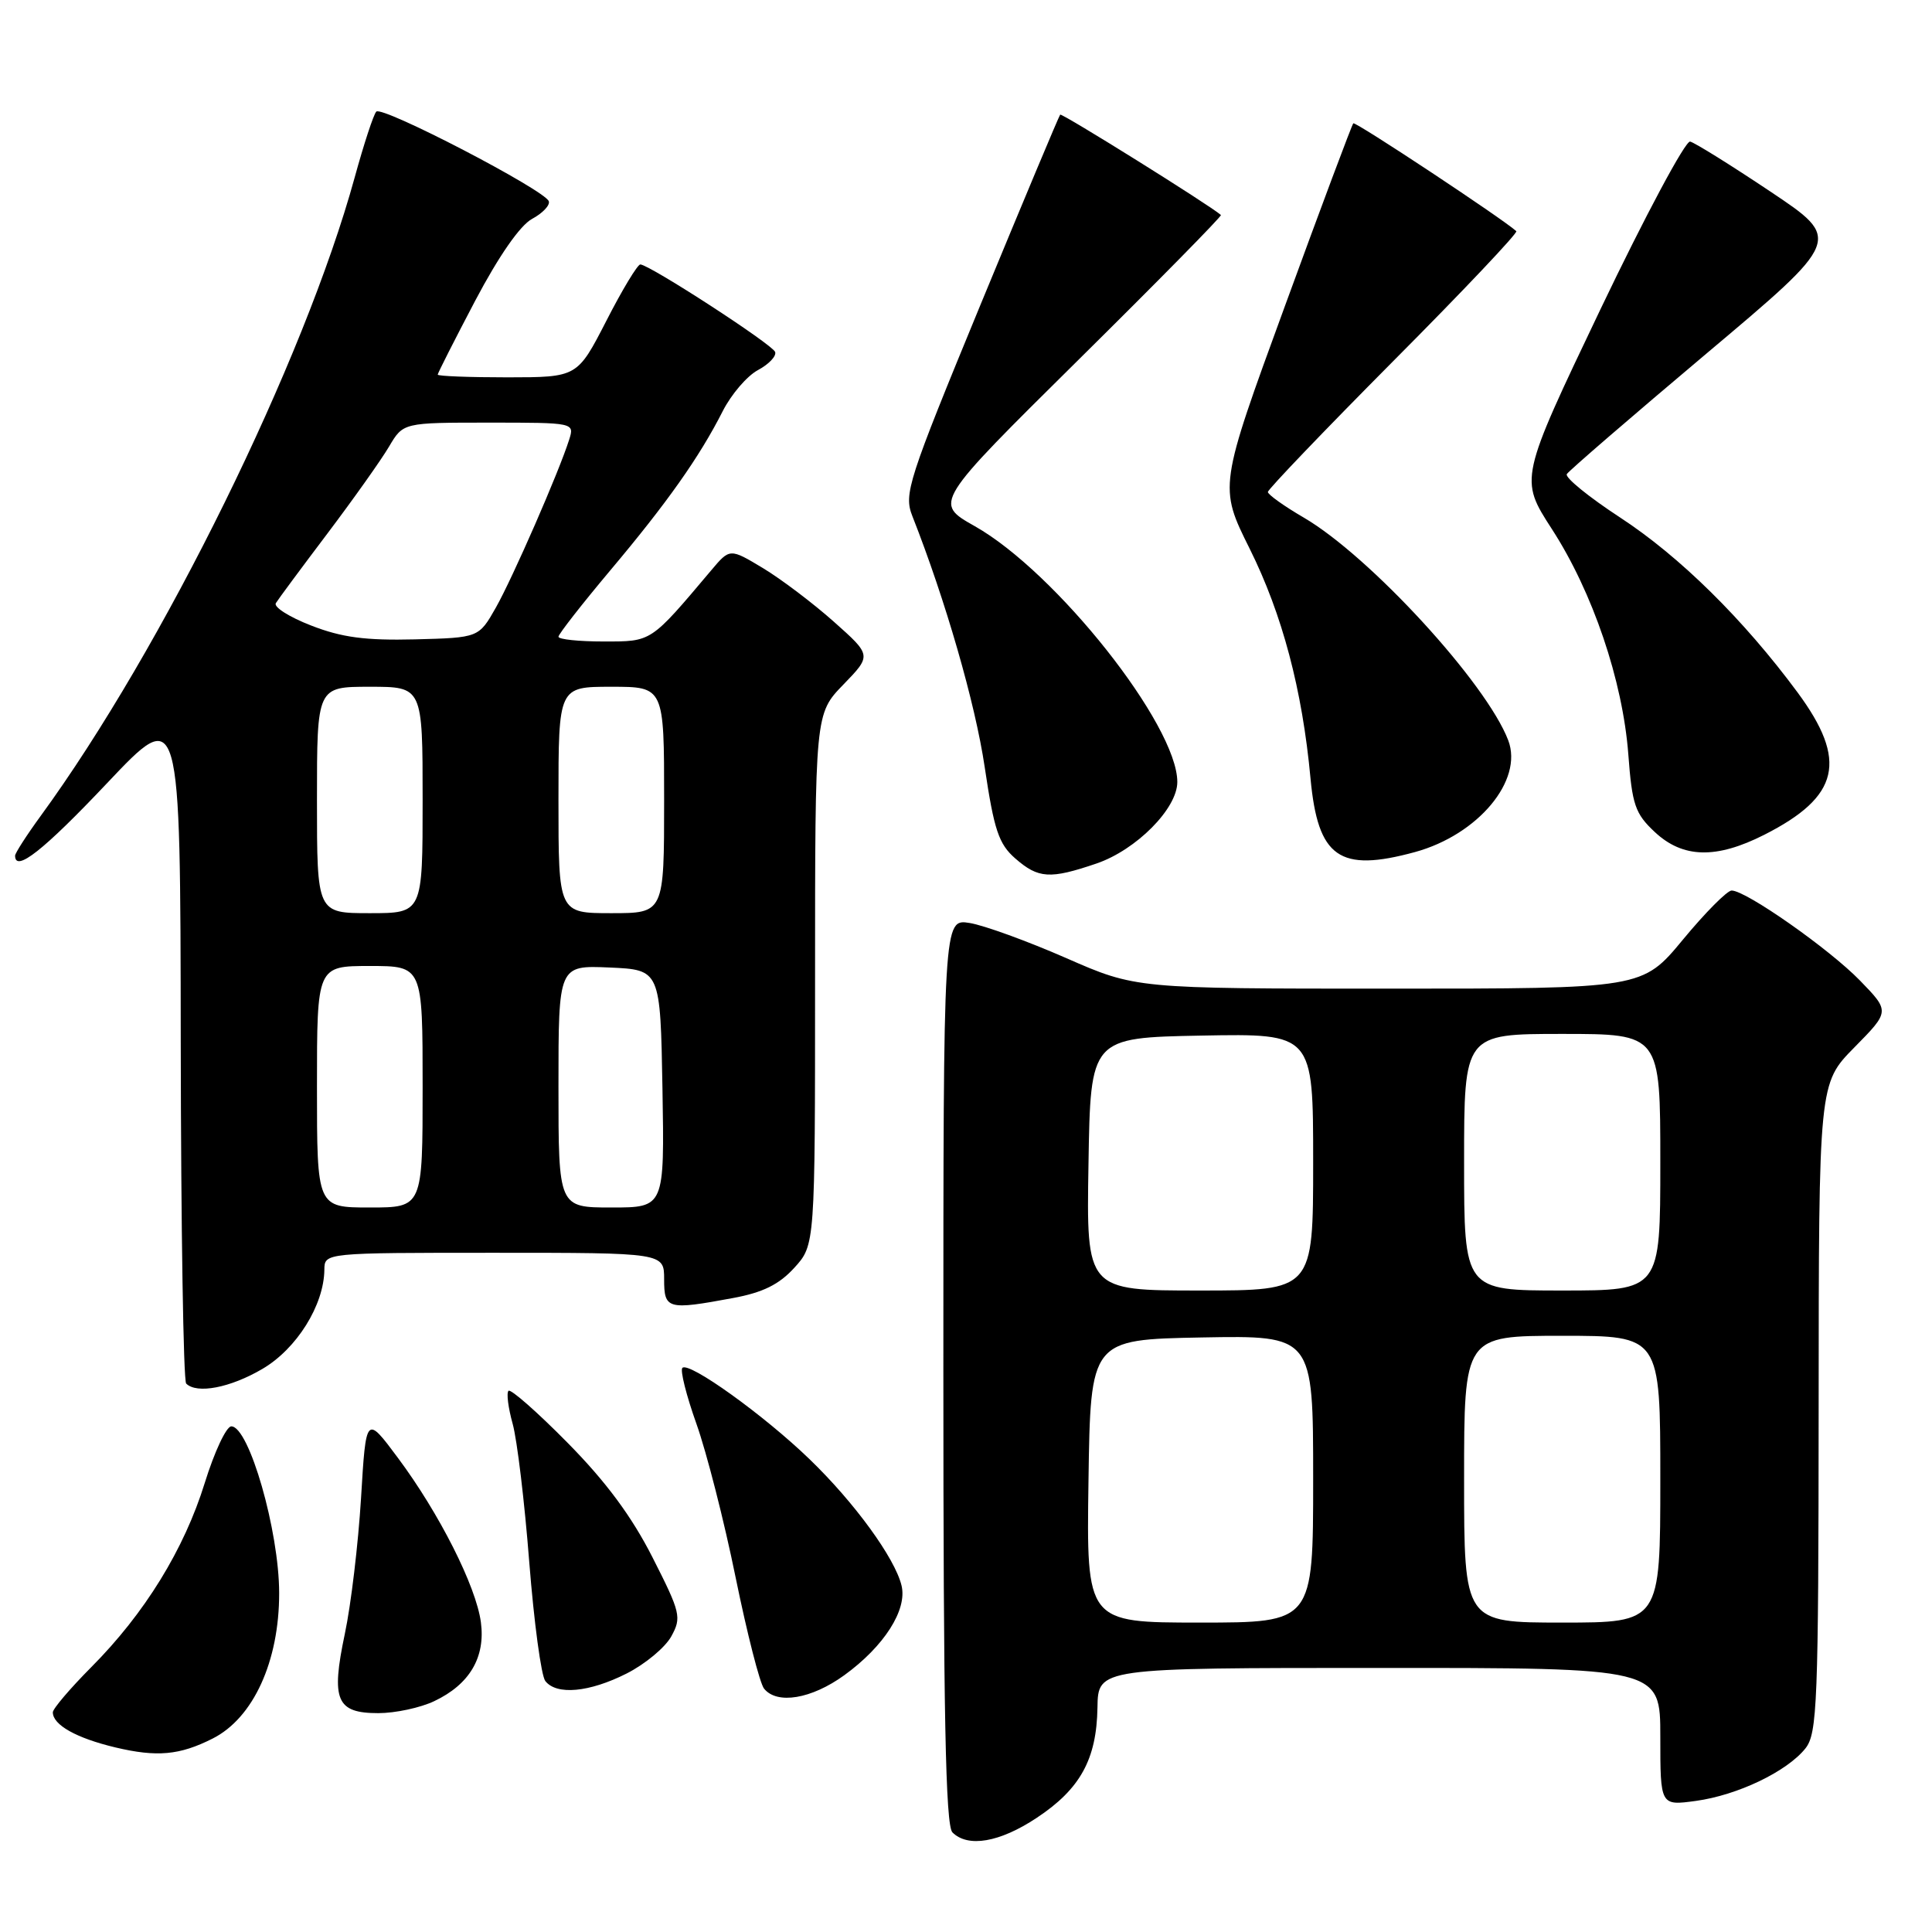 <?xml version="1.0" encoding="UTF-8" standalone="no"?>
<!DOCTYPE svg PUBLIC "-//W3C//DTD SVG 1.1//EN" "http://www.w3.org/Graphics/SVG/1.1/DTD/svg11.dtd" >
<svg xmlns="http://www.w3.org/2000/svg" xmlns:xlink="http://www.w3.org/1999/xlink" version="1.1" viewBox="0 0 256 256">
 <g >
 <path fill="currentColor"
d=" M 137.36 240.88 C 143.14 237.06 145.31 233.11 145.42 226.26 C 145.50 221.01 145.50 221.01 182.75 221.01 C 220.00 221.00 220.00 221.00 220.00 230.14 C 220.00 239.27 220.00 239.27 224.71 238.63 C 230.25 237.87 236.79 234.73 239.23 231.67 C 240.80 229.69 240.96 225.72 240.98 186.53 C 241.00 143.57 241.00 143.57 245.71 138.79 C 250.42 134.01 250.42 134.01 246.46 129.93 C 242.39 125.74 231.35 118.00 229.45 118.00 C 228.86 118.00 225.96 120.92 223.00 124.50 C 217.62 131.00 217.62 131.00 184.06 131.00 C 150.50 131.00 150.50 131.00 141.23 126.93 C 136.13 124.70 130.39 122.61 128.48 122.30 C 125.00 121.74 125.00 121.74 125.00 181.67 C 125.00 226.95 125.29 241.89 126.20 242.80 C 128.25 244.85 132.46 244.13 137.36 240.88 Z  M 28.17 230.37 C 33.56 227.66 37.00 220.14 36.99 211.10 C 36.99 202.87 33.00 189.00 30.65 189.00 C 29.99 189.00 28.41 192.37 27.13 196.50 C 24.40 205.31 19.17 213.80 12.09 220.91 C 9.29 223.73 7.00 226.42 7.00 226.89 C 7.00 228.56 10.12 230.31 15.28 231.54 C 20.79 232.85 23.80 232.58 28.17 230.37 Z  M 57.54 225.41 C 62.23 223.19 64.34 219.60 63.72 214.95 C 63.08 210.18 58.22 200.55 52.73 193.18 C 48.50 187.50 48.50 187.50 47.84 198.50 C 47.47 204.55 46.51 212.65 45.69 216.50 C 43.84 225.29 44.57 227.00 50.13 227.00 C 52.37 227.00 55.70 226.29 57.54 225.41 Z  M 111.88 221.97 C 117.15 218.15 120.24 213.31 119.46 210.10 C 118.59 206.47 113.24 199.11 107.27 193.35 C 101.24 187.52 91.29 180.38 90.42 181.25 C 90.10 181.56 90.94 184.90 92.28 188.66 C 93.62 192.42 95.96 201.57 97.47 209.00 C 98.99 216.43 100.68 223.06 101.24 223.75 C 102.96 225.89 107.52 225.13 111.88 221.97 Z  M 83.03 221.75 C 85.48 220.51 88.14 218.30 88.95 216.83 C 90.33 214.32 90.19 213.70 86.46 206.36 C 83.71 200.94 80.28 196.31 75.20 191.17 C 71.19 187.10 67.66 184.00 67.38 184.29 C 67.09 184.58 67.34 186.54 67.93 188.66 C 68.52 190.77 69.51 199.03 70.13 207.00 C 70.76 214.97 71.71 222.06 72.26 222.75 C 73.76 224.65 78.08 224.25 83.03 221.75 Z  M 34.75 181.40 C 39.31 178.74 42.93 172.94 42.98 168.25 C 43.00 166.00 43.00 166.00 65.50 166.00 C 88.00 166.00 88.00 166.00 88.00 169.50 C 88.00 173.49 88.44 173.61 97.11 172.00 C 101.07 171.27 103.23 170.21 105.25 167.99 C 108.00 164.97 108.00 164.97 108.00 129.78 C 108.00 94.58 108.00 94.58 111.75 90.71 C 115.50 86.84 115.50 86.84 110.50 82.39 C 107.75 79.94 103.52 76.74 101.10 75.28 C 96.71 72.64 96.71 72.64 94.24 75.57 C 86.14 85.17 86.40 85.00 79.98 85.00 C 76.69 85.00 74.00 84.72 74.00 84.37 C 74.00 84.03 77.08 80.09 80.83 75.62 C 88.38 66.65 92.68 60.57 95.77 54.47 C 96.90 52.25 98.99 49.81 100.43 49.04 C 101.87 48.27 102.90 47.19 102.71 46.64 C 102.39 45.66 86.13 35.11 84.85 35.04 C 84.49 35.02 82.46 38.37 80.35 42.50 C 76.50 49.99 76.50 49.99 67.25 50.00 C 62.16 50.00 58.00 49.84 58.00 49.64 C 58.00 49.45 60.24 45.03 62.98 39.82 C 66.10 33.91 68.92 29.85 70.51 29.00 C 71.90 28.25 72.90 27.20 72.72 26.67 C 72.23 25.20 50.62 13.97 49.86 14.79 C 49.49 15.18 48.21 19.10 47.00 23.50 C 40.33 47.79 21.56 85.96 5.38 108.13 C 3.52 110.68 2.00 113.05 2.00 113.38 C 2.00 115.65 5.77 112.68 14.20 103.76 C 23.90 93.50 23.90 93.50 23.95 138.08 C 23.98 162.60 24.30 182.97 24.67 183.33 C 26.08 184.74 30.50 183.89 34.75 181.40 Z  M 145.29 114.42 C 150.56 112.62 156.00 107.14 156.00 103.62 C 156.00 96.08 139.95 75.81 129.16 69.72 C 123.72 66.65 123.72 66.65 142.89 47.69 C 153.44 37.26 161.94 28.62 161.78 28.49 C 160.28 27.17 140.71 14.96 140.48 15.19 C 140.32 15.36 135.57 26.70 129.92 40.38 C 120.29 63.74 119.74 65.46 120.89 68.38 C 125.28 79.52 129.23 93.20 130.48 101.66 C 131.72 109.99 132.34 111.84 134.53 113.75 C 137.59 116.42 139.13 116.52 145.29 114.42 Z  M 187.50 112.90 C 195.85 110.61 201.87 103.41 199.85 98.10 C 196.97 90.53 181.53 73.71 172.75 68.58 C 170.14 67.06 168.00 65.53 168.00 65.19 C 168.00 64.85 175.50 57.02 184.67 47.79 C 193.85 38.57 201.16 30.84 200.92 30.63 C 199.06 28.95 179.59 16.07 179.32 16.34 C 179.13 16.54 175.04 27.45 170.24 40.60 C 161.50 64.50 161.50 64.50 165.59 72.71 C 169.91 81.40 172.56 91.37 173.65 103.15 C 174.63 113.64 177.46 115.64 187.50 112.90 Z  M 233.78 110.61 C 243.76 105.55 244.87 100.80 238.18 91.74 C 231.03 82.07 222.57 73.73 214.67 68.57 C 210.51 65.85 207.34 63.27 207.61 62.82 C 207.89 62.37 216.21 55.19 226.10 46.86 C 244.08 31.73 244.08 31.73 234.58 25.38 C 229.36 21.89 224.58 18.91 223.95 18.76 C 223.33 18.62 217.98 28.62 212.07 40.98 C 201.34 63.46 201.34 63.46 205.63 70.10 C 211.04 78.45 215.02 90.19 215.76 99.95 C 216.26 106.65 216.66 107.81 219.27 110.25 C 222.99 113.73 227.41 113.84 233.78 110.61 Z  M 144.23 196.25 C 144.50 177.50 144.50 177.50 159.25 177.22 C 174.00 176.95 174.00 176.95 174.00 195.97 C 174.00 215.00 174.00 215.00 158.98 215.00 C 143.96 215.00 143.96 215.00 144.23 196.25 Z  M 194.00 196.00 C 194.00 177.00 194.00 177.00 207.00 177.00 C 220.00 177.00 220.00 177.00 220.00 196.00 C 220.00 215.00 220.00 215.00 207.00 215.00 C 194.00 215.00 194.00 215.00 194.00 196.00 Z  M 144.23 154.25 C 144.50 137.50 144.50 137.50 159.25 137.22 C 174.00 136.95 174.00 136.95 174.00 153.97 C 174.00 171.00 174.00 171.00 158.98 171.00 C 143.95 171.00 143.95 171.00 144.23 154.25 Z  M 194.00 154.00 C 194.00 137.00 194.00 137.00 207.00 137.00 C 220.00 137.00 220.00 137.00 220.00 154.00 C 220.00 171.00 220.00 171.00 207.00 171.00 C 194.00 171.00 194.00 171.00 194.00 154.00 Z  M 42.00 144.00 C 42.00 128.00 42.00 128.00 49.00 128.00 C 56.00 128.00 56.00 128.00 56.00 144.00 C 56.00 160.00 56.00 160.00 49.00 160.00 C 42.00 160.00 42.00 160.00 42.00 144.00 Z  M 74.00 143.95 C 74.00 127.91 74.00 127.91 80.75 128.20 C 87.50 128.50 87.50 128.50 87.78 144.25 C 88.05 160.00 88.05 160.00 81.03 160.00 C 74.00 160.00 74.00 160.00 74.00 143.95 Z  M 42.00 106.00 C 42.00 91.00 42.00 91.00 49.00 91.00 C 56.00 91.00 56.00 91.00 56.00 106.00 C 56.00 121.00 56.00 121.00 49.00 121.00 C 42.00 121.00 42.00 121.00 42.00 106.00 Z  M 74.00 106.00 C 74.00 91.00 74.00 91.00 81.00 91.00 C 88.00 91.00 88.00 91.00 88.00 106.00 C 88.00 121.00 88.00 121.00 81.00 121.00 C 74.00 121.00 74.00 121.00 74.00 106.00 Z  M 41.24 82.89 C 38.34 81.77 36.23 80.43 36.55 79.92 C 36.86 79.41 39.95 75.24 43.41 70.66 C 46.87 66.07 50.54 60.90 51.56 59.16 C 53.43 56.00 53.43 56.00 64.78 56.00 C 76.10 56.00 76.13 56.01 75.42 58.25 C 74.06 62.55 67.95 76.53 65.71 80.50 C 63.44 84.50 63.44 84.50 54.97 84.72 C 48.44 84.88 45.29 84.47 41.24 82.89 Z "/>
</g>
</svg>